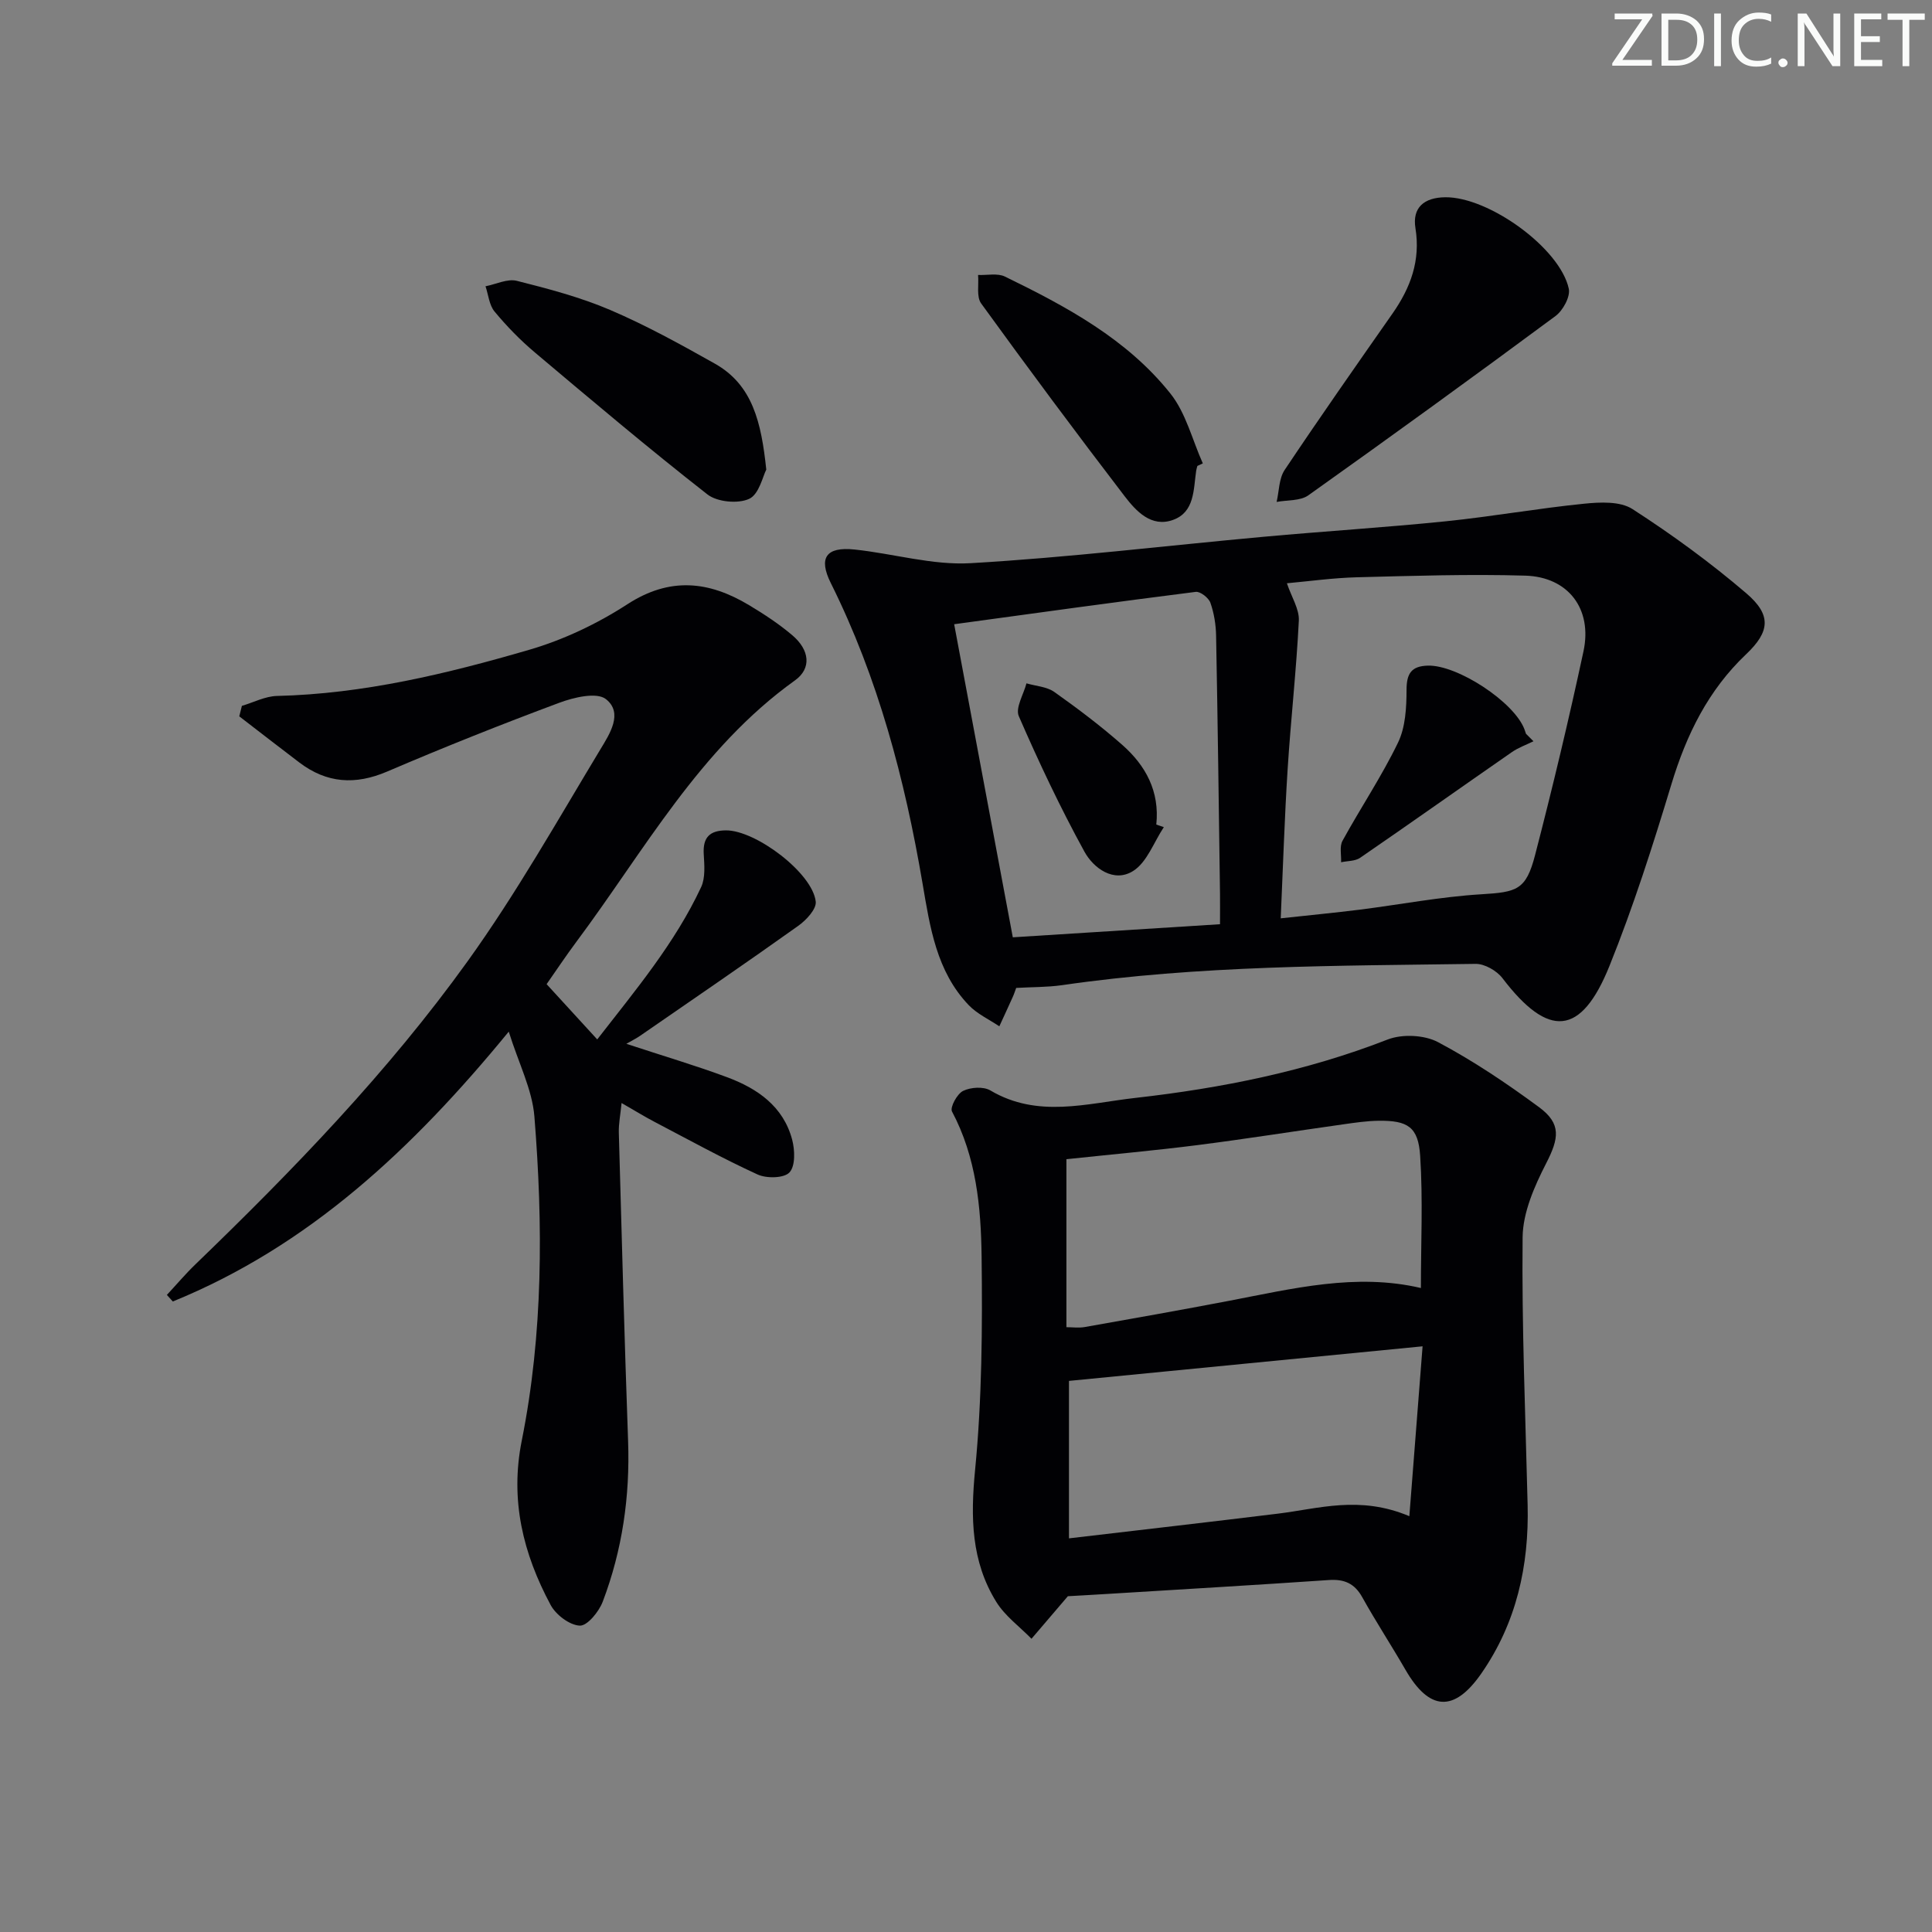 <svg enable-background="new 0 0 400 400" viewBox="0 0 400 400" xmlns="http://www.w3.org/2000/svg"><rect x="0" y="0" width="400" height="400" fill="#808080" stroke="none"/><g fill="#fafbfa"><path d="m342.2 3.2-6.3 9.2h6.1v1.2h-8.2v-.5l6.2-9.1h-5.7v-1.2h7.8v.4z"/><path d="m344 13.7v-10.9h3.1c1.6 0 3 .5 4.1 1.4 1.1 1 1.6 2.2 1.6 3.9s-.5 3-1.6 4-2.5 1.5-4.2 1.5h-3zm1.4-9.6v8.4h1.6c1.4 0 2.5-.4 3.2-1.1.8-.8 1.2-1.8 1.2-3.2s-.4-2.4-1.2-3.1-1.8-1-3.1-1z"/><path d="m356.3 2.8v10.9h-1.4v-10.9z"/><path d="m366.6 13.2c-.8.4-1.8.6-3 .6-1.6 0-2.8-.5-3.7-1.5s-1.4-2.3-1.4-3.9c0-1.7.5-3.2 1.6-4.2s2.4-1.6 4-1.6c1 0 1.9.1 2.6.4v1.5c-.8-.4-1.6-.6-2.6-.6-1.2 0-2.2.4-3 1.2s-1.1 1.9-1.1 3.3c0 1.3.4 2.3 1.1 3.1s1.6 1.1 2.8 1.1c1.1 0 2-.2 2.8-.7v1.3z"/><path d="m368.2 13c0-.3.1-.5.3-.6.2-.2.4-.3.6-.3.3 0 .5.1.7.3s.3.4.3.6-.1.5-.3.6c-.2.2-.4.3-.7.3s-.5-.1-.6-.3c-.2-.2-.3-.4-.3-.6z"/><path d="m381.1 13.7h-1.7l-5.5-8.4c-.2-.2-.3-.5-.4-.7 0 .2.1.8.1 1.5v7.6h-1.4v-10.9h1.8l5.3 8.3c.3.4.4.6.4.8 0-.3-.1-.8-.1-1.6v-7.5h1.4v10.9z"/><path d="m389.7 13.7h-5.8v-10.9h5.6v1.2h-4.2v3.5h3.9v1.2h-3.9v3.7h4.4z"/><path d="m398.4 4.1h-3.1v9.6h-1.4v-9.6h-3.1v-1.3h7.7v1.3z"/></g><path d="m210.39 204.54c-.24.63-.43 1.27-.71 1.87-.91 2.03-1.85 4.05-2.78 6.08-2.13-1.44-4.6-2.57-6.34-4.39-6.7-7.01-8.02-16.19-9.56-25.21-3.67-21.54-9.19-42.5-18.99-62.17-2.6-5.22-.99-7.56 4.89-6.95 8.05.84 16.13 3.29 24.07 2.83 20.23-1.17 40.39-3.62 60.58-5.46 12.58-1.15 25.19-1.93 37.76-3.21 9.57-.98 19.07-2.68 28.64-3.64 3.33-.34 7.49-.54 10.04 1.11 8.2 5.29 16.15 11.09 23.56 17.43 5.25 4.49 4.91 7.94-.03 12.62-7.86 7.45-12.35 16.63-15.46 26.88-3.84 12.68-7.88 25.36-12.83 37.64-5.88 14.59-12.64 15.04-22.17 2.54-1.18-1.54-3.69-2.98-5.56-2.95-28.59.41-57.23.28-85.63 4.41-3.11.44-6.3.38-9.48.57zm54.77-14.41c5.87-.64 11.11-1.14 16.33-1.79 8.4-1.06 16.77-2.68 25.2-3.19 7.37-.45 9.26-.86 11.14-8.15 3.62-13.97 6.98-28.02 10.01-42.14 1.89-8.78-3.14-15.42-12.06-15.68-11.61-.34-23.25.04-34.87.34-4.93.13-9.85.82-14.47 1.24.97 2.89 2.58 5.34 2.47 7.72-.51 10.27-1.67 20.52-2.32 30.79-.64 10.05-.95 20.13-1.43 30.86zm-12.57 1.22c0-2.65.02-4.47 0-6.28-.25-17.81-.47-35.62-.81-53.43-.04-2.3-.42-4.68-1.18-6.84-.36-1.02-2.09-2.38-3.03-2.26-16.43 2.07-32.83 4.35-50.02 6.7 4.09 21.84 8.04 42.95 12.14 64.82 14.23-.9 28.39-1.79 42.9-2.71z" fill="#010104"/><path d="m50.08 146.14c2.42-.71 4.82-1.99 7.26-2.05 17.94-.43 35.22-4.6 52.27-9.57 7.09-2.07 14.07-5.39 20.27-9.41 8.8-5.71 16.87-4.82 25.19.17 3.13 1.88 6.22 3.9 8.99 6.26 3.59 3.06 3.98 6.85.54 9.32-19.78 14.16-31.18 35.25-45.26 54.12-2.16 2.9-4.17 5.92-6.17 8.78 3.52 3.84 6.76 7.38 10.48 11.44 7.91-10.19 16.09-19.92 21.51-31.53.91-1.95.67-4.57.54-6.85-.2-3.44 1.23-4.88 4.61-4.9 6.16-.03 17.93 8.83 18.58 14.75.17 1.55-1.98 3.85-3.63 5.02-10.83 7.72-21.82 15.22-32.76 22.78-.82.56-1.72 1.01-2.82 1.64 7.65 2.52 14.33 4.49 20.84 6.91 6.28 2.33 11.66 6.03 13.49 12.94.57 2.16.68 5.46-.56 6.78-1.13 1.21-4.74 1.28-6.61.42-7.23-3.31-14.22-7.17-21.27-10.86-2.05-1.07-4.02-2.29-6.88-3.93-.24 2.44-.62 4.29-.57 6.13.59 21.29 1.16 42.58 1.92 63.86.41 11.46-1.2 22.58-5.25 33.25-.79 2.08-3.2 5.03-4.75 4.96-2.11-.09-4.95-2.24-6.04-4.28-5.69-10.62-8.45-21.68-5.97-34.05 4.43-22.16 4.41-44.66 2.61-67.09-.45-5.57-3.24-10.95-5.31-17.56-19.98 24.39-41.47 44.42-69.55 55.87-.41-.45-.82-.9-1.23-1.36 1.97-2.12 3.85-4.35 5.93-6.35 20.28-19.57 39.88-39.84 56.34-62.74 10.06-14 18.59-29.12 27.51-43.91 1.86-3.08 4.78-7.49 1.11-10.36-1.91-1.49-6.65-.36-9.67.77-11.97 4.46-23.86 9.2-35.61 14.23-6.61 2.83-12.5 2.43-18.17-1.86-4.17-3.16-8.3-6.38-12.45-9.57.17-.71.36-1.44.54-2.17z" fill="#010104"/><path d="m221.09 330.48c-3.06 3.58-5.29 6.2-7.53 8.81-2.46-2.52-5.47-4.7-7.28-7.62-5.22-8.41-5.35-17.51-4.4-27.31 1.43-14.65 1.53-29.49 1.35-44.23-.13-10.25-1.11-20.57-6.13-30.01-.45-.85 1.06-3.66 2.3-4.26 1.56-.77 4.21-.94 5.64-.1 9.81 5.81 19.98 2.68 30.03 1.55 17.86-2.02 35.37-5.52 52.23-12.09 3.01-1.17 7.59-.96 10.42.54 7.3 3.87 14.23 8.54 20.9 13.45 4.7 3.46 4.15 6.48 1.48 11.68-2.42 4.73-4.81 10.15-4.86 15.29-.19 18.46.59 36.93 1.04 55.39.31 12.61-2.32 24.44-9.59 34.91-5.65 8.13-10.79 7.75-15.72-.8-2.91-5.04-6.1-9.91-8.93-14.99-1.6-2.88-3.74-3.78-6.92-3.56-15.24 1.04-30.5 1.93-45.75 2.87-3.14.2-6.29.36-8.28.48zm73.09-63.81c0-9.2.44-18.32-.15-27.37-.39-6-2.59-7.32-8.56-7.26-2.48.03-4.96.4-7.42.75-10.02 1.41-20.01 3-30.04 4.28-8.85 1.13-17.74 1.92-27.22 2.93v34.78c1.21 0 2.54.19 3.8-.03 9.97-1.76 19.93-3.53 29.87-5.43 13.17-2.52 26.28-5.8 39.72-2.65zm-2.39 47.24c.95-12.19 1.82-23.37 2.74-35.17-25.36 2.48-49.35 4.83-73.21 7.16v32.6c14.68-1.73 28.96-3.36 43.22-5.11 8.48-1.03 16.91-3.83 27.25.52z" fill="#010104"/><path d="m299.22 40.84c9-.1 23.75 10.51 25.58 18.93.36 1.65-1.21 4.52-2.75 5.66-16.94 12.54-34 24.91-51.17 37.12-1.67 1.19-4.36.95-6.57 1.37.52-2.22.47-4.82 1.65-6.6 7.29-10.91 14.82-21.65 22.34-32.4 3.74-5.35 5.84-10.97 4.75-17.7-.67-4.19 1.73-6.33 6.17-6.38z" fill="#010104"/><path d="m158.65 97.23c-.72 1.35-1.48 5.1-3.54 6.05-2.32 1.07-6.63.66-8.65-.92-12.14-9.49-23.91-19.44-35.7-29.37-3.03-2.55-5.84-5.44-8.37-8.49-1.11-1.34-1.27-3.46-1.87-5.23 2.17-.42 4.53-1.61 6.47-1.13 6.56 1.65 13.18 3.4 19.38 6.05 7.43 3.18 14.56 7.12 21.62 11.09 7.84 4.41 9.63 12.17 10.66 21.95z" fill="#010104"/><path d="m247.9 96.47c-.08.32-.19.64-.24.97-.58 3.91-.3 8.58-4.79 10.2-4.51 1.63-7.66-1.82-10.04-4.92-10.08-13.16-19.97-26.47-29.69-39.89-1.01-1.39-.46-3.91-.64-5.9 1.87.08 4.02-.42 5.56.33 12.73 6.2 25.28 12.94 34.26 24.22 3.22 4.04 4.53 9.6 6.71 14.46-.37.18-.75.35-1.13.53z" fill="#010104"/><path d="m317.49 153.47c-1.5.74-3.13 1.31-4.49 2.26-10.48 7.27-20.89 14.65-31.4 21.87-1.03.71-2.61.63-3.94.92.07-1.5-.36-3.26.29-4.44 3.74-6.82 8.11-13.33 11.49-20.32 1.55-3.19 1.76-7.25 1.77-10.91 0-3.4.99-4.94 4.4-5.04 6.11-.18 17.86 7.5 20.01 13.18.12.31.21.62.32.93.52.52 1.04 1.04 1.55 1.55z" fill="#010104"/><path d="m240.96 171.25c-2.08 3.12-3.49 7.3-6.39 9.1-3.97 2.47-8.17-.59-10.06-4.04-4.99-9.1-9.44-18.52-13.58-28.04-.74-1.71.99-4.5 1.59-6.79 1.94.57 4.2.68 5.76 1.78 4.87 3.45 9.66 7.07 14.13 11.01 4.78 4.23 7.71 9.56 6.99 16.45.52.17 1.04.35 1.56.53z" fill="#010104"/></svg>